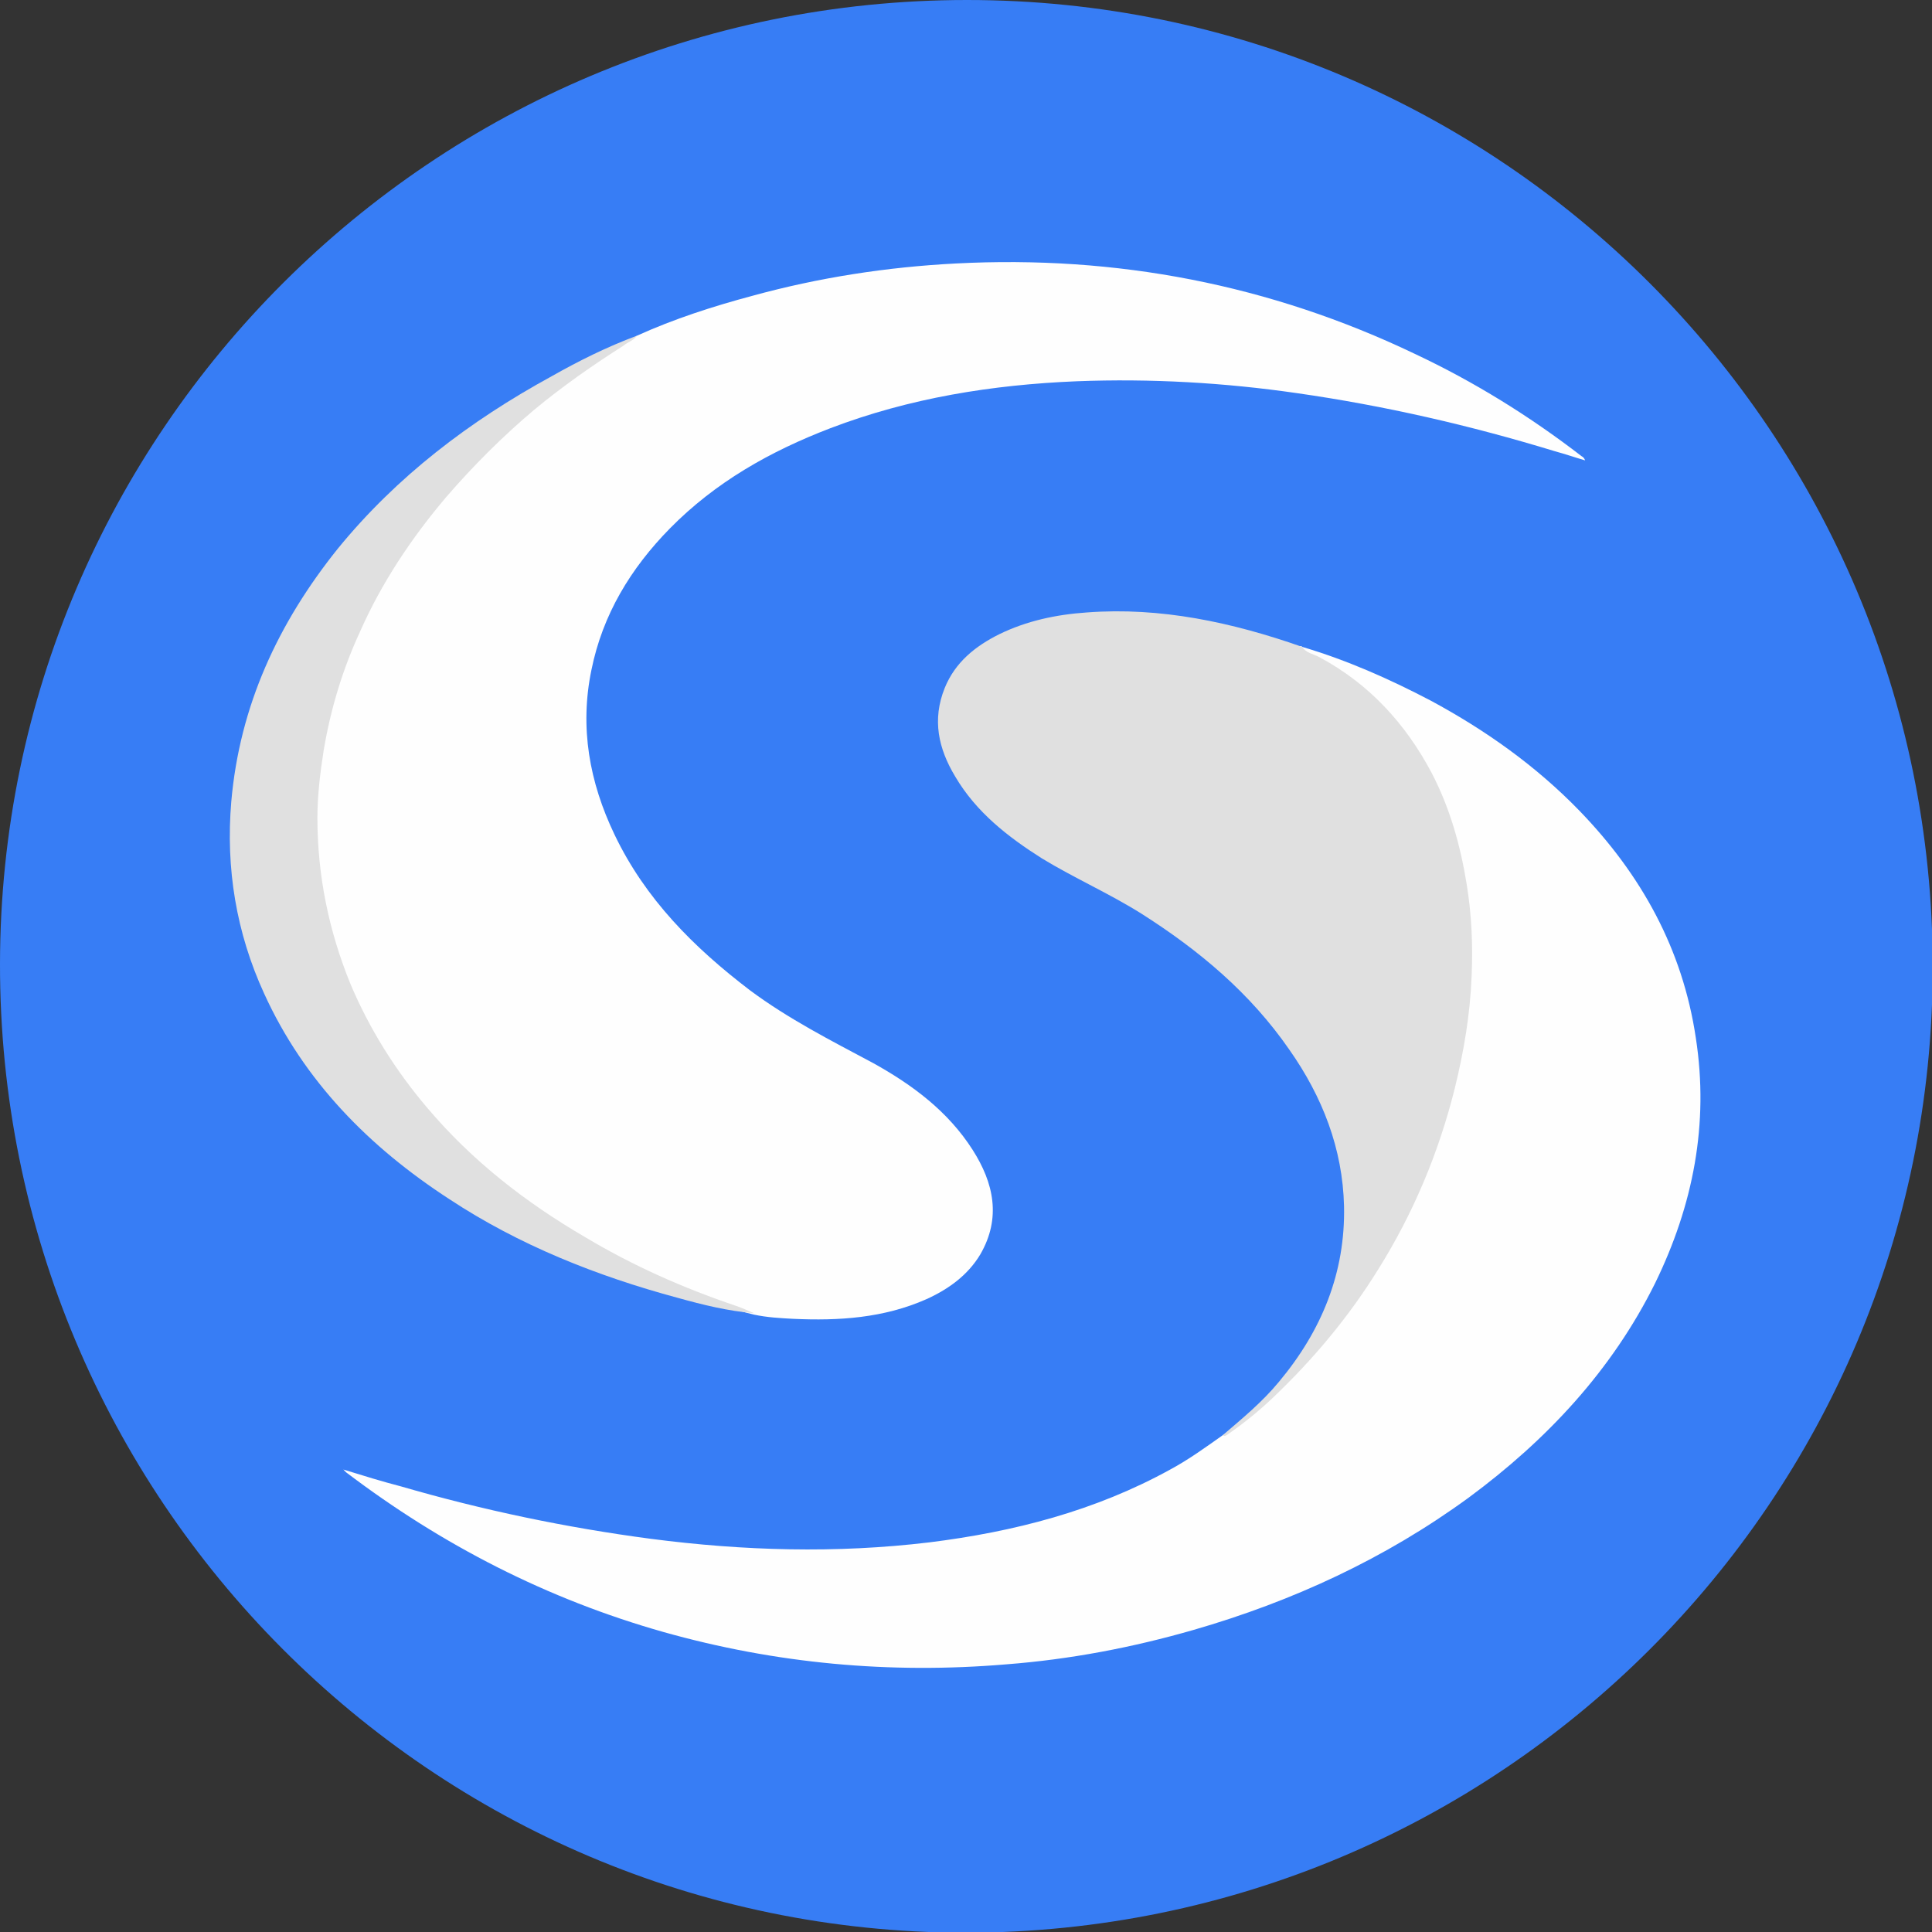 <svg width="24" height="24" viewBox="0 0 24 24" fill="none" xmlns="http://www.w3.org/2000/svg">
<rect x="0" y="0" width="24" height="24" fill="#333333" stroke="none"/>
<g clip-path="url(#clip0_882_9779)">
<path d="M12.013 0C18.638 0 24.009 5.38 24.009 12.013C24.009 18.638 18.629 24.009 11.987 24.009C5.354 24 -0.009 18.611 1.05838e-05 11.97C0.009 5.362 5.388 0 12.013 0Z" fill="#377DF5"/>
<path d="M7.913 4.17C8.374 3.961 8.862 3.804 9.349 3.674C10.176 3.447 11.021 3.317 11.874 3.273C13.867 3.169 15.774 3.534 17.576 4.396C18.316 4.744 19.003 5.171 19.647 5.667C19.665 5.676 19.682 5.693 19.691 5.719C19.569 5.684 19.447 5.641 19.317 5.606C18.263 5.284 17.201 5.04 16.113 4.884C15.208 4.753 14.294 4.701 13.38 4.736C12.326 4.779 11.299 4.944 10.316 5.319C9.567 5.606 8.888 5.989 8.322 6.564C7.835 7.06 7.486 7.634 7.347 8.322C7.199 9.036 7.321 9.715 7.634 10.368C8.017 11.169 8.618 11.769 9.314 12.3C9.793 12.657 10.324 12.927 10.847 13.206C11.334 13.476 11.778 13.806 12.083 14.285C12.344 14.694 12.44 15.129 12.178 15.582C12.022 15.843 11.778 16.017 11.508 16.139C10.977 16.374 10.42 16.409 9.854 16.383C9.689 16.374 9.532 16.366 9.367 16.331C9.106 16.27 8.853 16.174 8.609 16.07C8.113 15.869 7.634 15.634 7.182 15.364C6.703 15.069 6.25 14.746 5.841 14.363C5.223 13.798 4.736 13.145 4.387 12.387C4.161 11.891 4.013 11.369 3.952 10.829C3.926 10.611 3.909 10.403 3.909 10.185C3.926 9.497 4.048 8.827 4.3 8.183C4.605 7.391 5.058 6.685 5.615 6.059C6.137 5.467 6.729 4.953 7.382 4.518C7.565 4.379 7.73 4.274 7.913 4.17Z" fill="#FEFEFE"/>
<path d="M16.174 8.035C16.731 8.2 17.262 8.435 17.776 8.705C18.455 9.071 19.081 9.515 19.621 10.072C20.387 10.864 20.901 11.787 21.066 12.892C21.232 13.963 21.032 14.973 20.561 15.939C20.022 17.027 19.212 17.889 18.246 18.603C17.21 19.36 16.061 19.891 14.825 20.248C14.067 20.466 13.293 20.614 12.501 20.675C11.055 20.797 9.636 20.666 8.244 20.274C6.799 19.865 5.493 19.195 4.3 18.29C4.292 18.281 4.283 18.272 4.265 18.255C4.518 18.333 4.744 18.403 4.979 18.464C5.998 18.76 7.034 18.977 8.087 19.116C9.236 19.265 10.385 19.299 11.543 19.16C12.596 19.029 13.606 18.768 14.537 18.255C14.764 18.133 14.981 17.976 15.19 17.828C15.347 17.75 15.469 17.628 15.591 17.515C16.061 17.106 16.487 16.662 16.836 16.148C17.271 15.53 17.61 14.86 17.854 14.137C18.037 13.589 18.168 13.032 18.22 12.457C18.307 11.586 18.228 10.725 17.889 9.906C17.558 9.097 17.001 8.479 16.209 8.096C16.183 8.078 16.139 8.078 16.148 8.026H16.157C16.174 8.026 16.174 8.035 16.174 8.035Z" fill="#FEFEFE"/>
<path d="M16.174 8.035C16.226 8.113 16.313 8.122 16.392 8.165C17.01 8.496 17.462 8.992 17.785 9.602C18.011 10.037 18.141 10.498 18.22 10.986C18.281 11.36 18.298 11.743 18.281 12.126C18.263 12.596 18.185 13.058 18.072 13.519C17.872 14.32 17.558 15.069 17.123 15.765C16.757 16.357 16.313 16.888 15.808 17.367C15.634 17.532 15.451 17.68 15.251 17.819C15.225 17.837 15.208 17.845 15.19 17.828C15.434 17.619 15.678 17.419 15.887 17.166C16.418 16.531 16.714 15.809 16.696 14.982C16.679 14.268 16.427 13.623 16.017 13.04C15.53 12.335 14.894 11.804 14.181 11.351C13.78 11.099 13.345 10.908 12.944 10.664C12.518 10.394 12.126 10.089 11.865 9.645C11.656 9.297 11.578 8.94 11.735 8.548C11.865 8.226 12.117 8.026 12.414 7.878C12.753 7.713 13.119 7.634 13.502 7.608C14.416 7.539 15.304 7.73 16.174 8.035C16.174 8.026 16.174 8.026 16.174 8.035Z" fill="#E0E0E0"/>
<path d="M7.913 4.17C7.869 4.231 7.8 4.248 7.748 4.292C7.365 4.535 6.99 4.797 6.633 5.093C6.242 5.423 5.885 5.78 5.545 6.172C5.11 6.686 4.744 7.234 4.474 7.843C4.257 8.313 4.109 8.801 4.022 9.314C3.978 9.593 3.943 9.88 3.943 10.159C3.943 10.873 4.083 11.56 4.353 12.222C4.588 12.779 4.91 13.293 5.301 13.754C5.859 14.416 6.529 14.938 7.277 15.373C7.861 15.722 8.487 16 9.132 16.218C9.21 16.244 9.288 16.279 9.367 16.313C9.045 16.287 8.731 16.209 8.418 16.122C7.417 15.852 6.45 15.469 5.58 14.895C4.588 14.25 3.778 13.432 3.282 12.344C2.934 11.586 2.803 10.786 2.873 9.959C2.977 8.766 3.456 7.739 4.196 6.816C4.927 5.92 5.832 5.232 6.851 4.675C7.19 4.483 7.539 4.309 7.913 4.17Z" fill="#E0E0E0"/>
</g>
<defs>
<clipPath id="clip0_882_9779">
<rect width="24" height="24" fill="white"/>
</clipPath>
</defs>
</svg>
